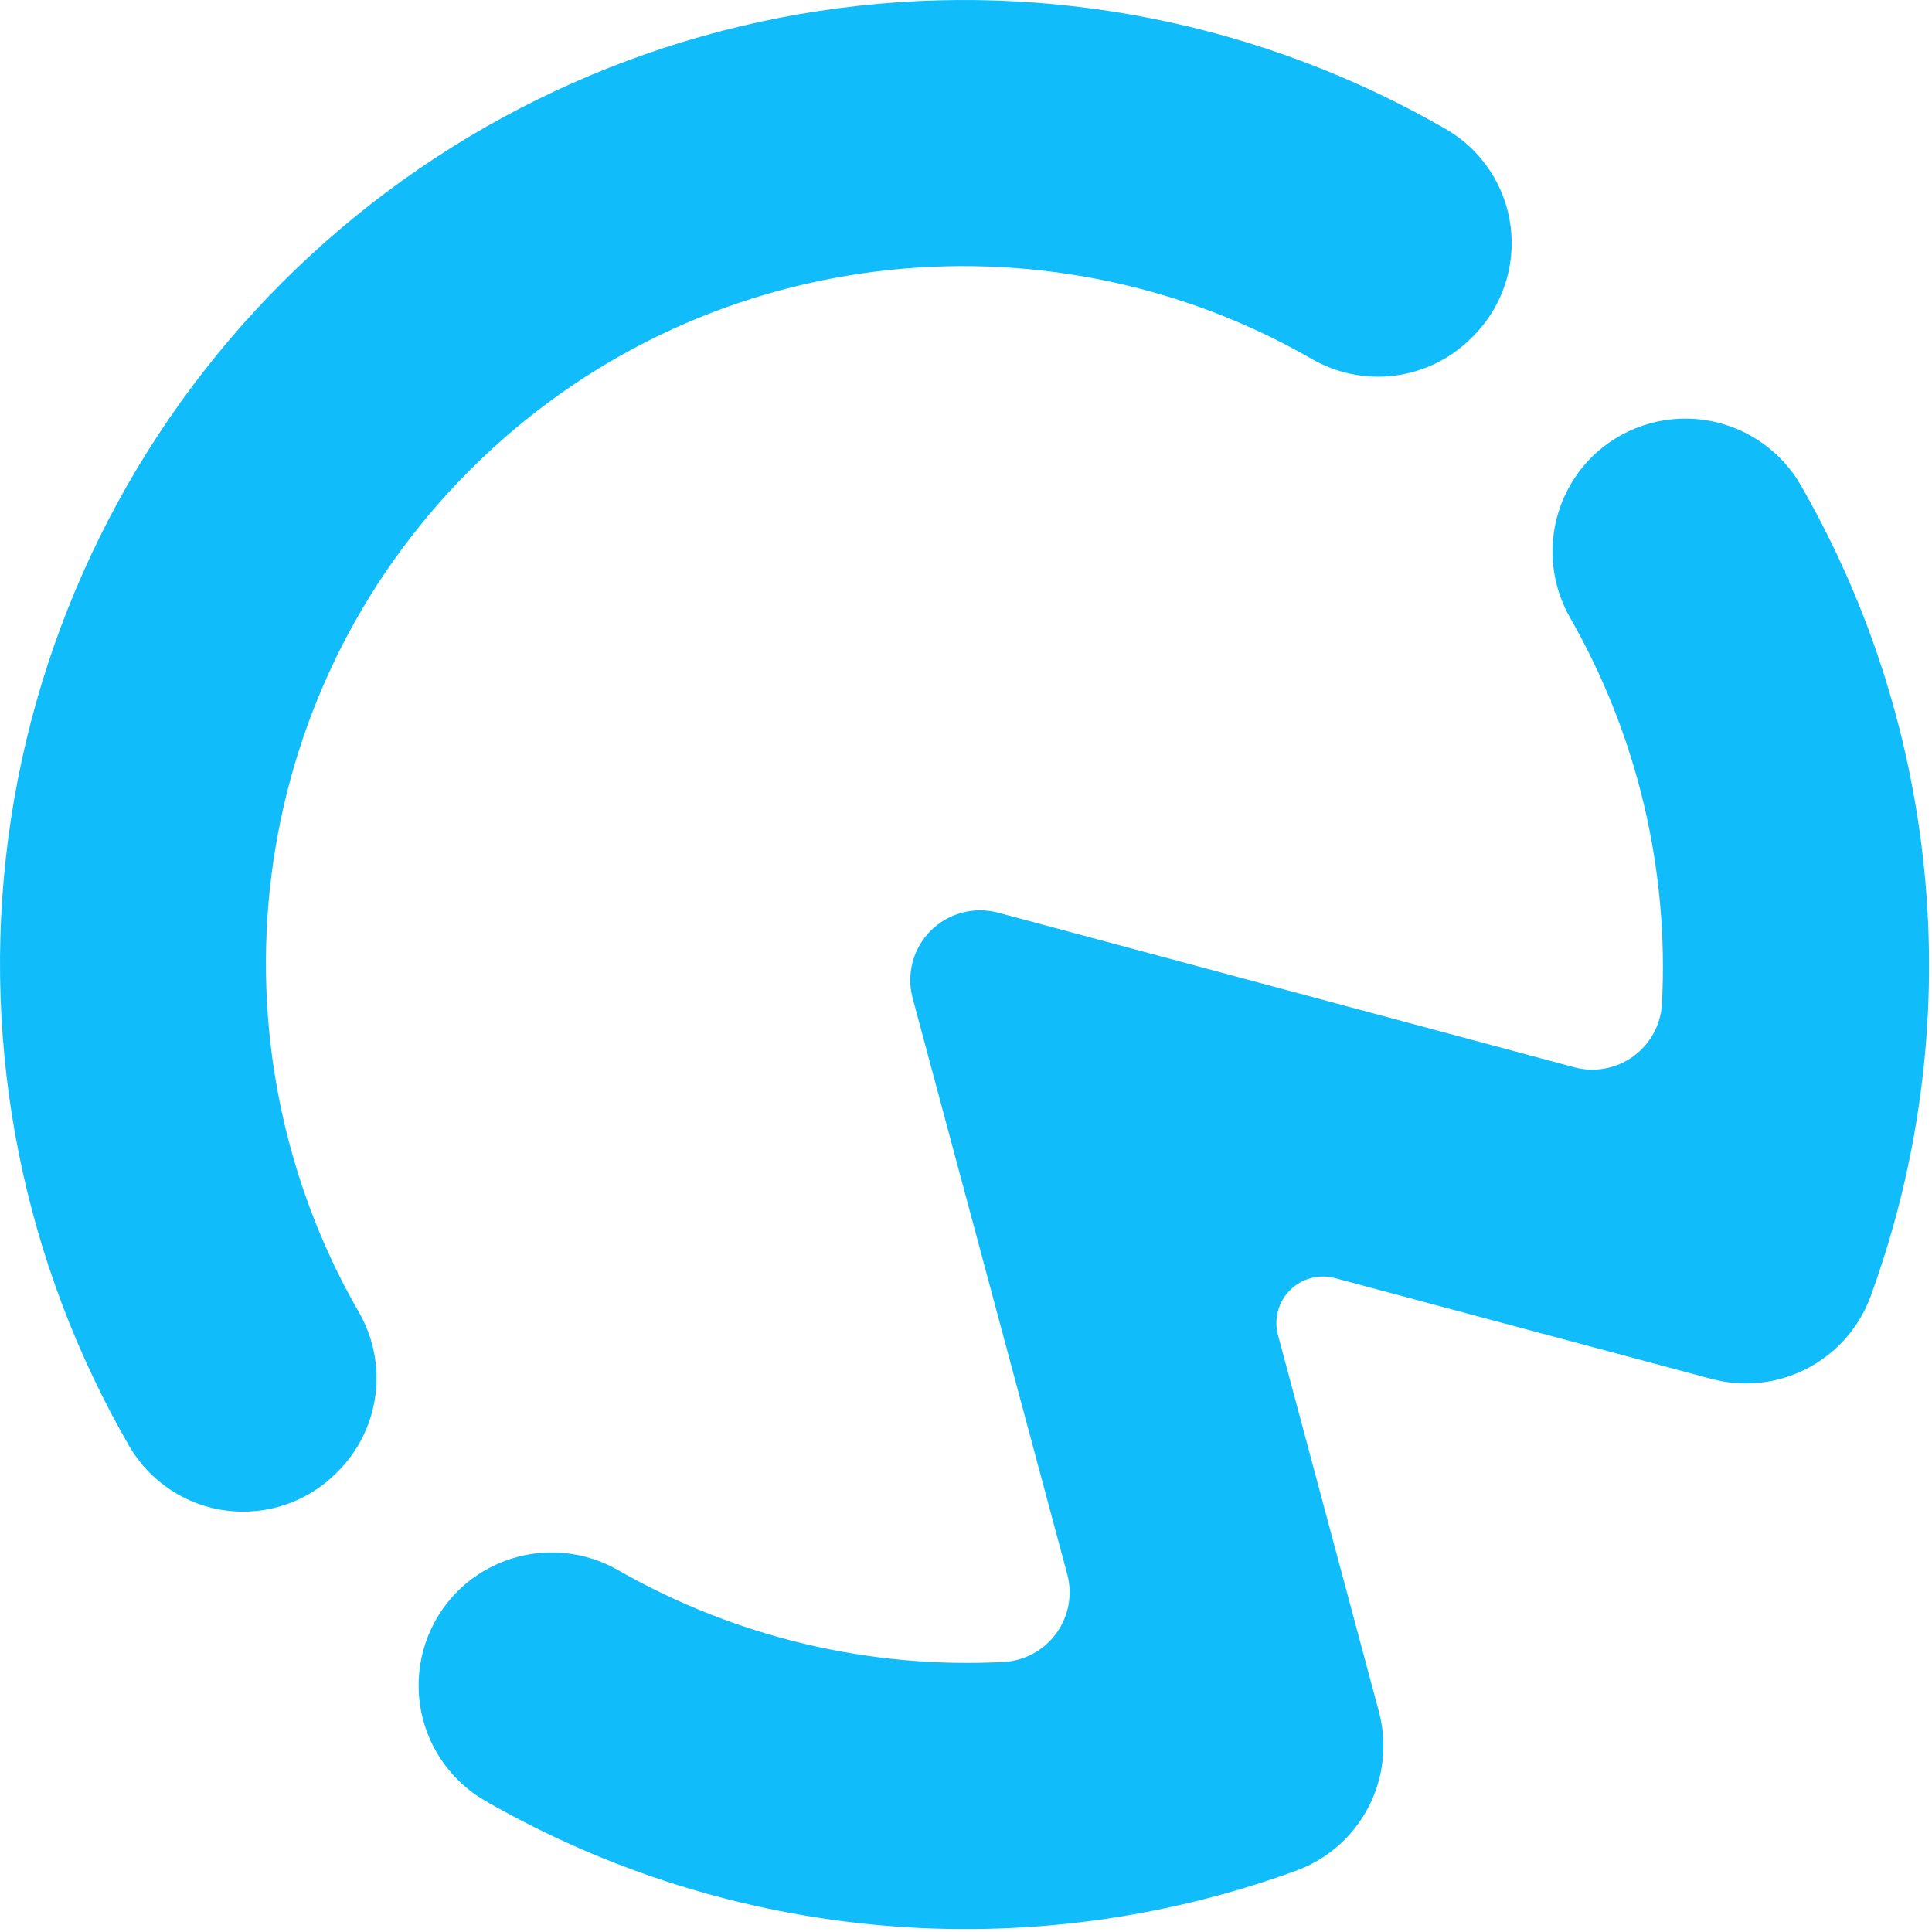 <svg width="147" height="147" viewBox="0 0 147 147" fill="none" xmlns="http://www.w3.org/2000/svg">
<path d="M35.754 35.769C53.066 18.446 79.48 15.626 99.779 27.293C101.691 28.409 103.917 28.862 106.113 28.582C108.308 28.303 110.35 27.306 111.921 25.747L112.07 25.602C113.155 24.521 113.978 23.206 114.476 21.757C114.974 20.308 115.133 18.765 114.941 17.245C114.75 15.726 114.212 14.27 113.37 12.991C112.528 11.711 111.404 10.642 110.084 9.864C96.099 1.77 79.832 -1.478 63.81 0.623C47.788 2.724 32.909 10.057 21.483 21.483C10.057 32.909 2.724 47.788 0.623 63.81C-1.478 79.832 1.77 96.099 9.864 110.084C10.642 111.404 11.712 112.528 12.991 113.369C14.271 114.211 15.727 114.748 17.246 114.939C18.766 115.131 20.309 114.971 21.758 114.473C23.206 113.975 24.521 113.152 25.602 112.066L25.747 111.921C27.3 110.349 28.292 108.31 28.569 106.117C28.846 103.925 28.393 101.702 27.279 99.793C15.611 79.495 18.435 53.081 35.754 35.769Z" fill="#10BDFA"/>
<path d="M119.486 47.041C124.571 55.947 126.99 66.127 126.454 76.368C126.411 77.157 126.193 77.926 125.815 78.62C125.436 79.314 124.908 79.914 124.268 80.378C123.628 80.841 122.893 81.156 122.116 81.299C121.339 81.443 120.54 81.41 119.777 81.206L75.941 69.442C75.041 69.201 74.093 69.201 73.194 69.443C72.293 69.684 71.473 70.158 70.814 70.816C70.155 71.475 69.681 72.296 69.44 73.196C69.199 74.096 69.199 75.043 69.44 75.943L81.203 119.779C81.407 120.54 81.439 121.338 81.297 122.113C81.154 122.889 80.841 123.622 80.379 124.262C79.918 124.901 79.32 125.429 78.629 125.808C77.937 126.187 77.17 126.408 76.383 126.453C66.143 126.989 55.965 124.57 47.06 119.485C45.127 118.368 42.88 117.919 40.667 118.207C38.453 118.494 36.395 119.503 34.812 121.078C33.711 122.181 32.879 123.524 32.381 125.001C31.883 126.479 31.732 128.051 31.941 129.596C32.149 131.141 32.711 132.617 33.583 133.91C34.455 135.202 35.613 136.276 36.968 137.048C46.238 142.367 56.558 145.596 67.206 146.51C77.854 147.424 88.574 146 98.614 142.339C100.989 141.472 102.952 139.747 104.118 137.504C105.284 135.262 105.568 132.664 104.913 130.222L97.238 101.582C97.077 100.982 97.076 100.35 97.237 99.75C97.398 99.149 97.714 98.602 98.153 98.163C98.593 97.723 99.14 97.407 99.74 97.247C100.341 97.086 100.973 97.086 101.573 97.247L130.22 104.916C132.662 105.571 135.261 105.288 137.504 104.121C139.747 102.954 141.472 100.989 142.337 98.613C145.998 88.573 147.421 77.854 146.507 67.207C145.593 56.559 142.364 46.239 137.046 36.97C136.275 35.615 135.201 34.457 133.909 33.585C132.617 32.713 131.142 32.151 129.597 31.941C128.052 31.732 126.48 31.882 125.003 32.379C123.526 32.876 122.183 33.707 121.079 34.808C119.507 36.389 118.499 38.444 118.211 40.655C117.924 42.866 118.372 45.11 119.486 47.041Z" fill="#10BDFA"/>
</svg>
